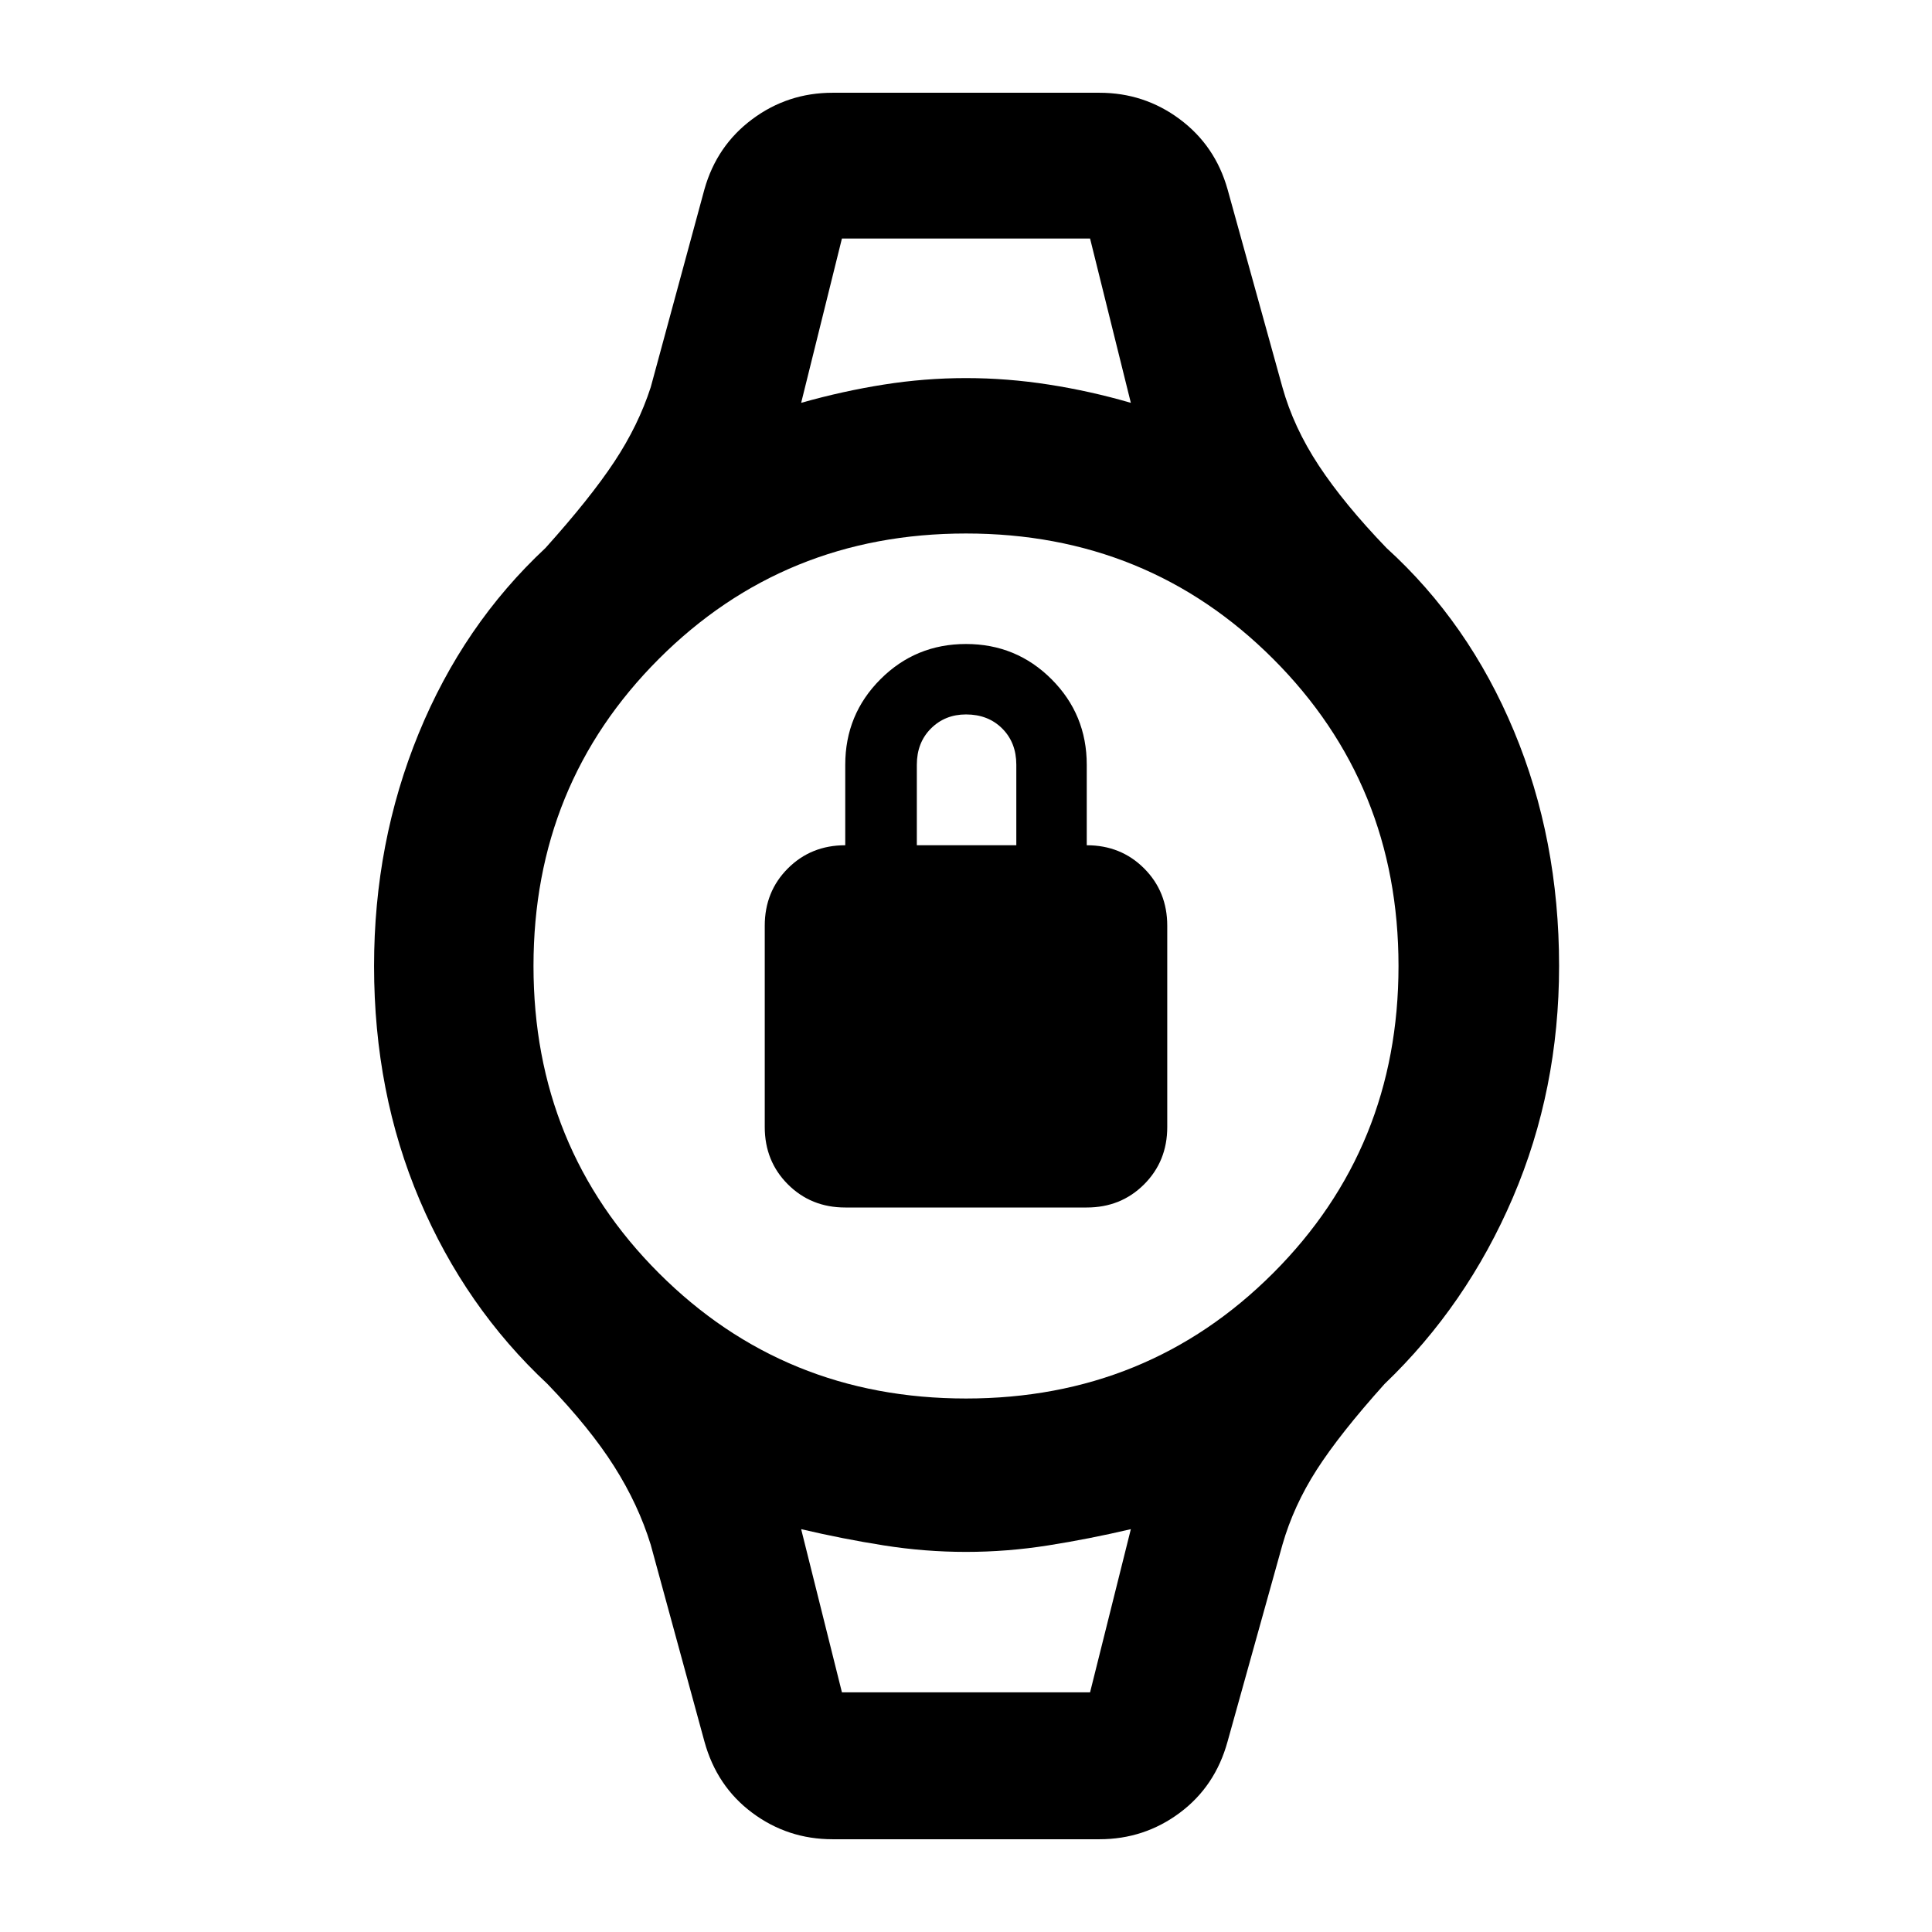 <svg xmlns="http://www.w3.org/2000/svg" height="48" viewBox="0 -960 960 960" width="48"><path d="M420-360q-17 0-28.5-11.5T380-400v-100q0-17 11.5-28.5T420-540v-40q0-25 17.5-42.5T480-640q25 0 42.5 17.5T540-580v40q17 0 28.5 11.5T580-500v100q0 17-11.5 28.5T540-360H420Zm35.57-180H505v-40q0-11-7-18t-18-7q-10.43 0-17.43 7t-7 18v40Zm-37.22-301.48h123.3-123.3Zm0 722.39H541.65h-123.3Zm-4.65 73q-22.27 0-39.9-13.13t-23.76-35.39l-26.69-97.78q-6.13-19.96-18.18-38.98-12.04-19.02-33.13-40.93-40.87-38.13-63.52-91.42Q185.87-417 185.87-480q0-61.43 22.15-115.5t63.02-92.2q22.22-24.74 34.2-42.84 11.98-18.11 18.11-37.07l26.69-98.35q6.13-21.69 23.76-34.82 17.63-13.13 39.9-13.13h132.6q22.27 0 39.9 13.13t23.76 34.82l27.26 98.35q5.56 19.96 18.11 38.98 12.54 19.02 33.63 40.93 40.87 37.13 63.3 90.92Q774.7-543 774.7-480q0 61.43-22.94 115-22.93 53.57-63.8 92.7-22.22 24.74-33.7 42.63-11.48 17.89-17.04 37.28l-27.26 97.78q-6.13 22.26-23.76 35.39-17.63 13.13-39.9 13.13H413.7Zm66.3-219q90.3 0 152.61-62.3 62.3-62.31 62.3-152.61 0-90.3-62.3-152.61-62.31-62.3-152.61-62.3-90.3 0-152.61 62.3-62.3 62.31-62.3 152.61 0 90.3 62.3 152.61 62.31 62.3 152.61 62.3Zm-81.91-494.74q20.74-5.87 41.11-9.08 20.37-3.22 40.8-3.22 20.43 0 41.09 3.22 20.65 3.21 40.82 9.08l-20.26-81.65h-123.3l-20.26 81.65Zm20.26 640.74h123.3l20.26-81.08q-20.74 4.87-41.11 8.08-20.37 3.22-40.8 3.22-20.43 0-40.8-3.22-20.37-3.21-41.11-8.08l20.26 81.08Z"/></svg>